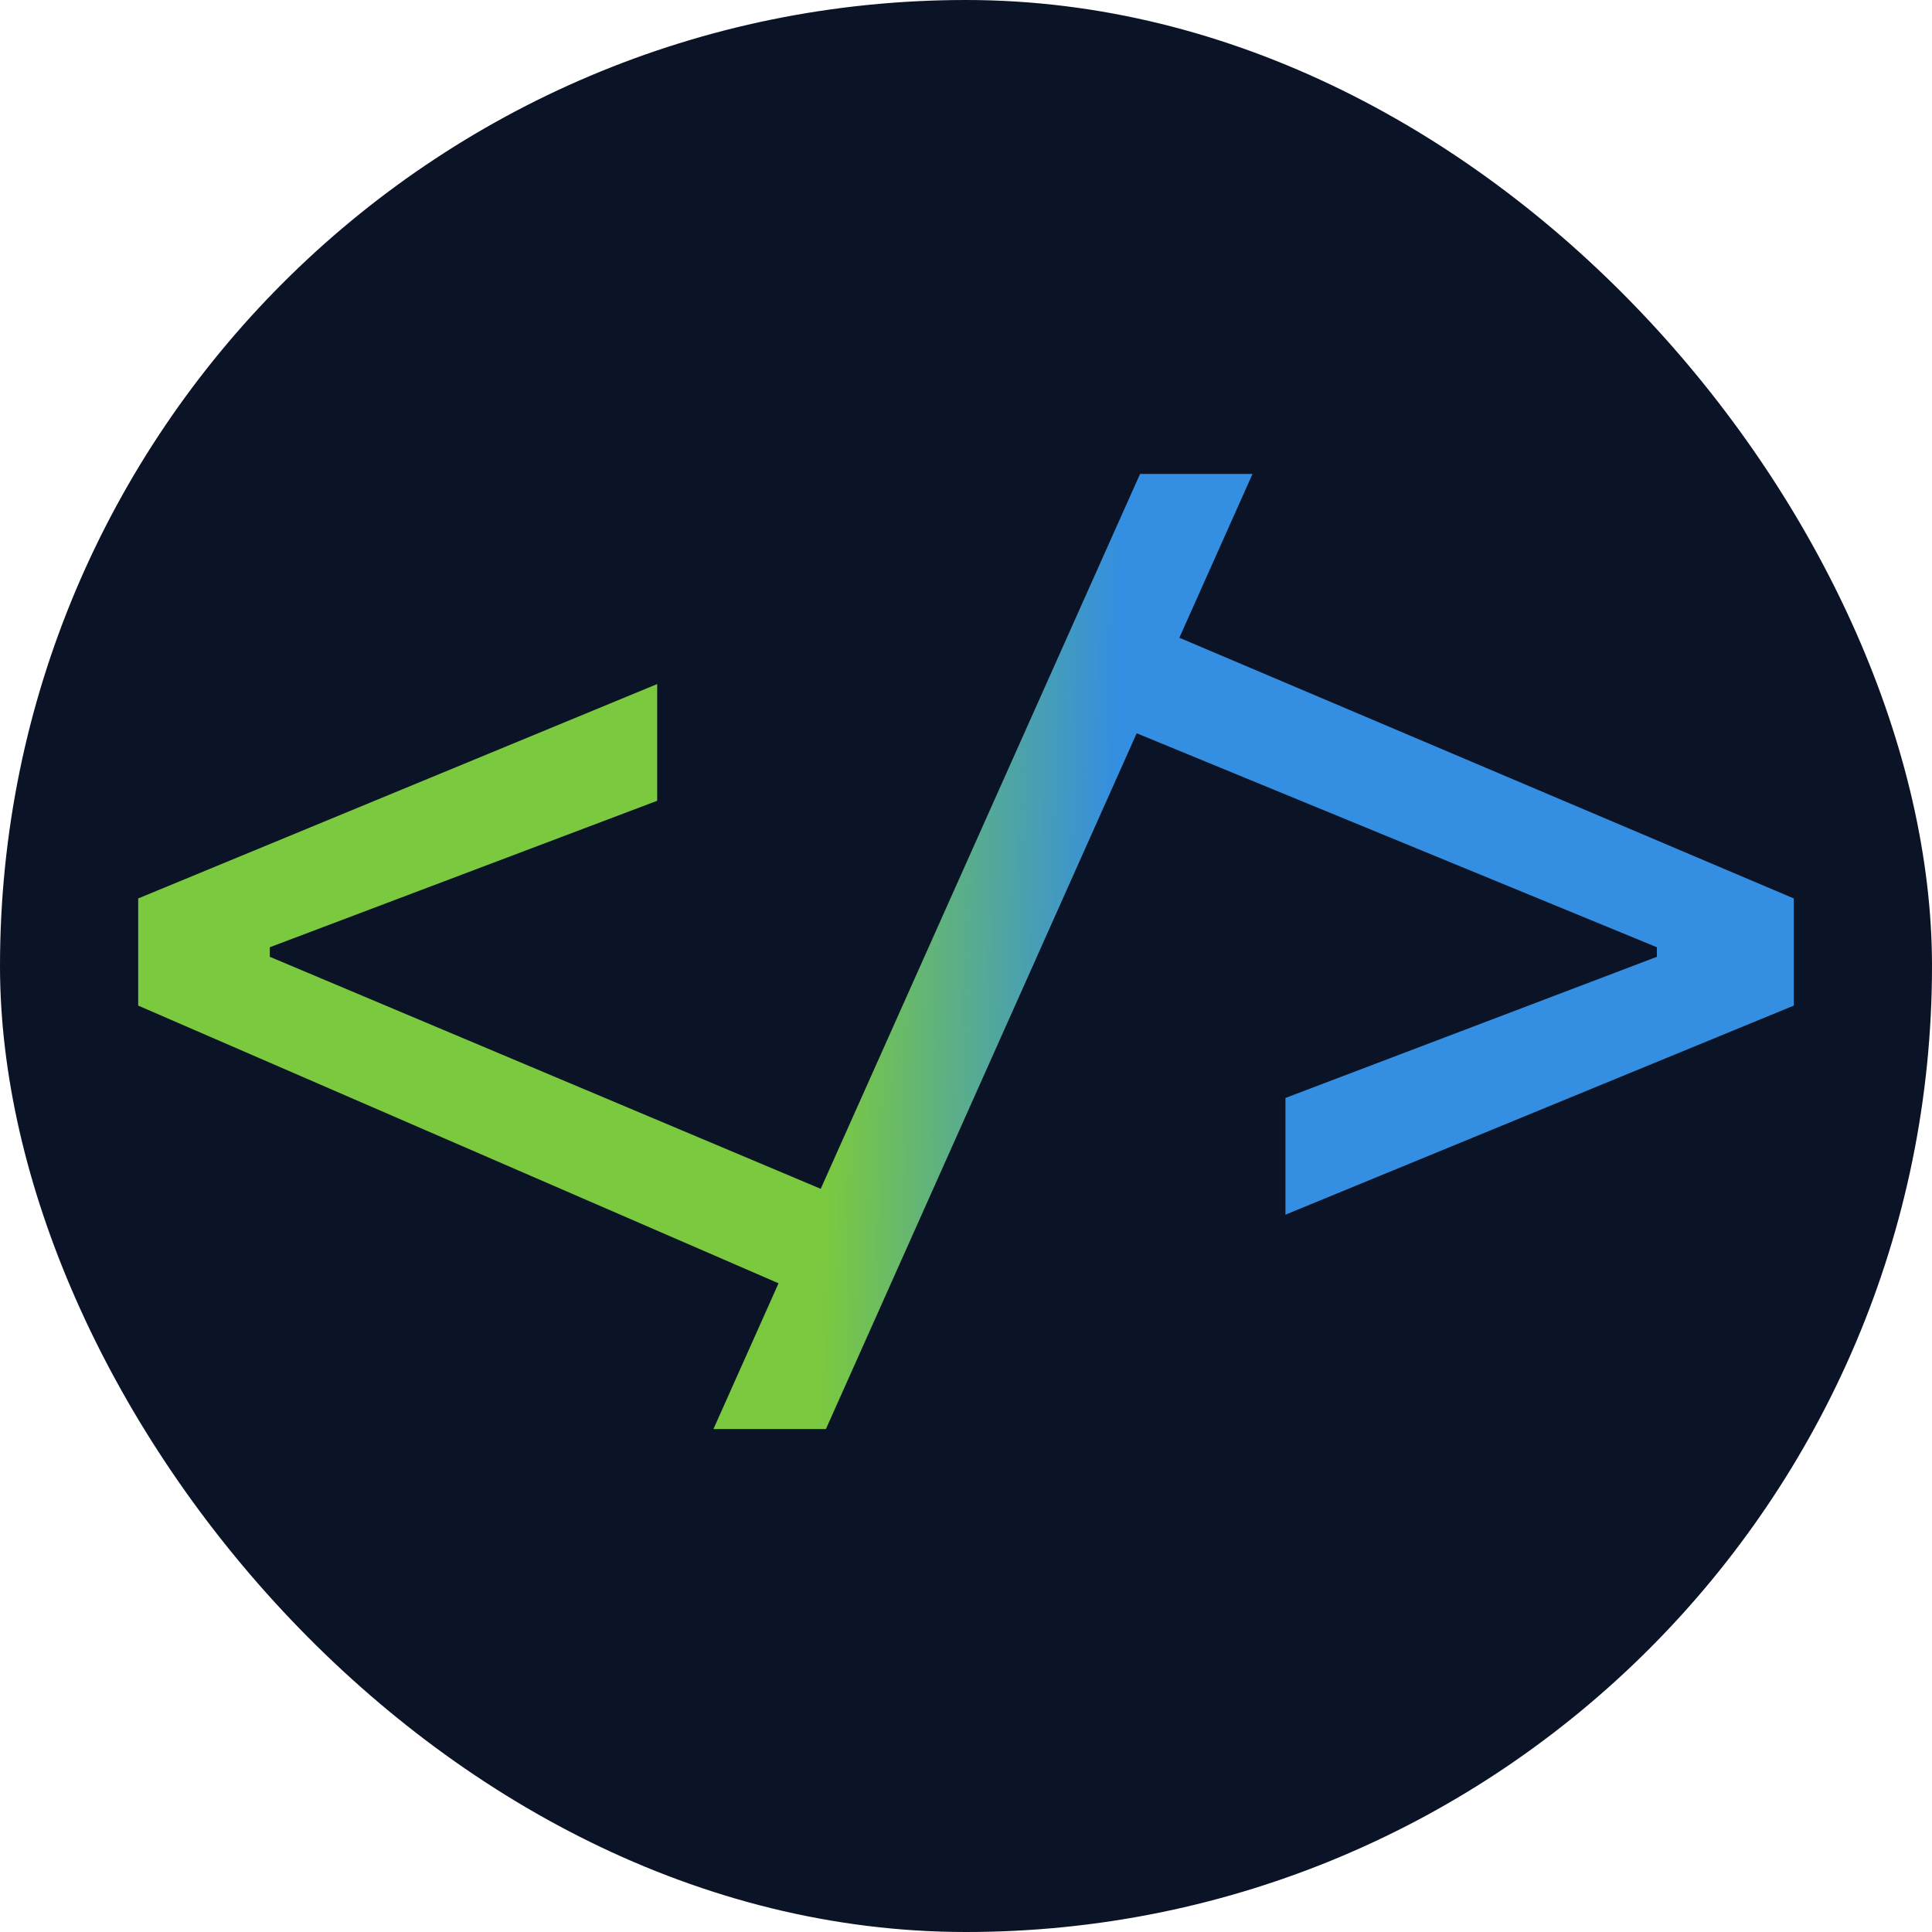 <svg width="64" height="64" viewBox="0 0 64 64" fill="none" xmlns="http://www.w3.org/2000/svg">
<rect width="64" height="64" rx="32" fill="#0B1326"/>
<path d="M42.582 40.238V36.371L54.887 31.695V31.379L36.553 23.838V20.059L59.422 29.762V33.312L42.582 40.238ZM27.359 43.191L4.578 33.312V29.762L21.77 22.66V26.527L8.938 31.379V31.695L27.887 39.676L27.359 43.191ZM23.633 47.34L37.766 15.699H41.492L27.359 47.34H23.633Z" fill="url(#paint0_linear_1_32)"/>
<defs>
<linearGradient id="paint0_linear_1_32" x1="27.5" y1="33" x2="36.837" y2="33.189" gradientUnits="userSpaceOnUse">
<stop stop-color="#7BC93F"/>
<stop offset="1" stop-color="#348EE1"/>
</linearGradient>
</defs>
</svg>
